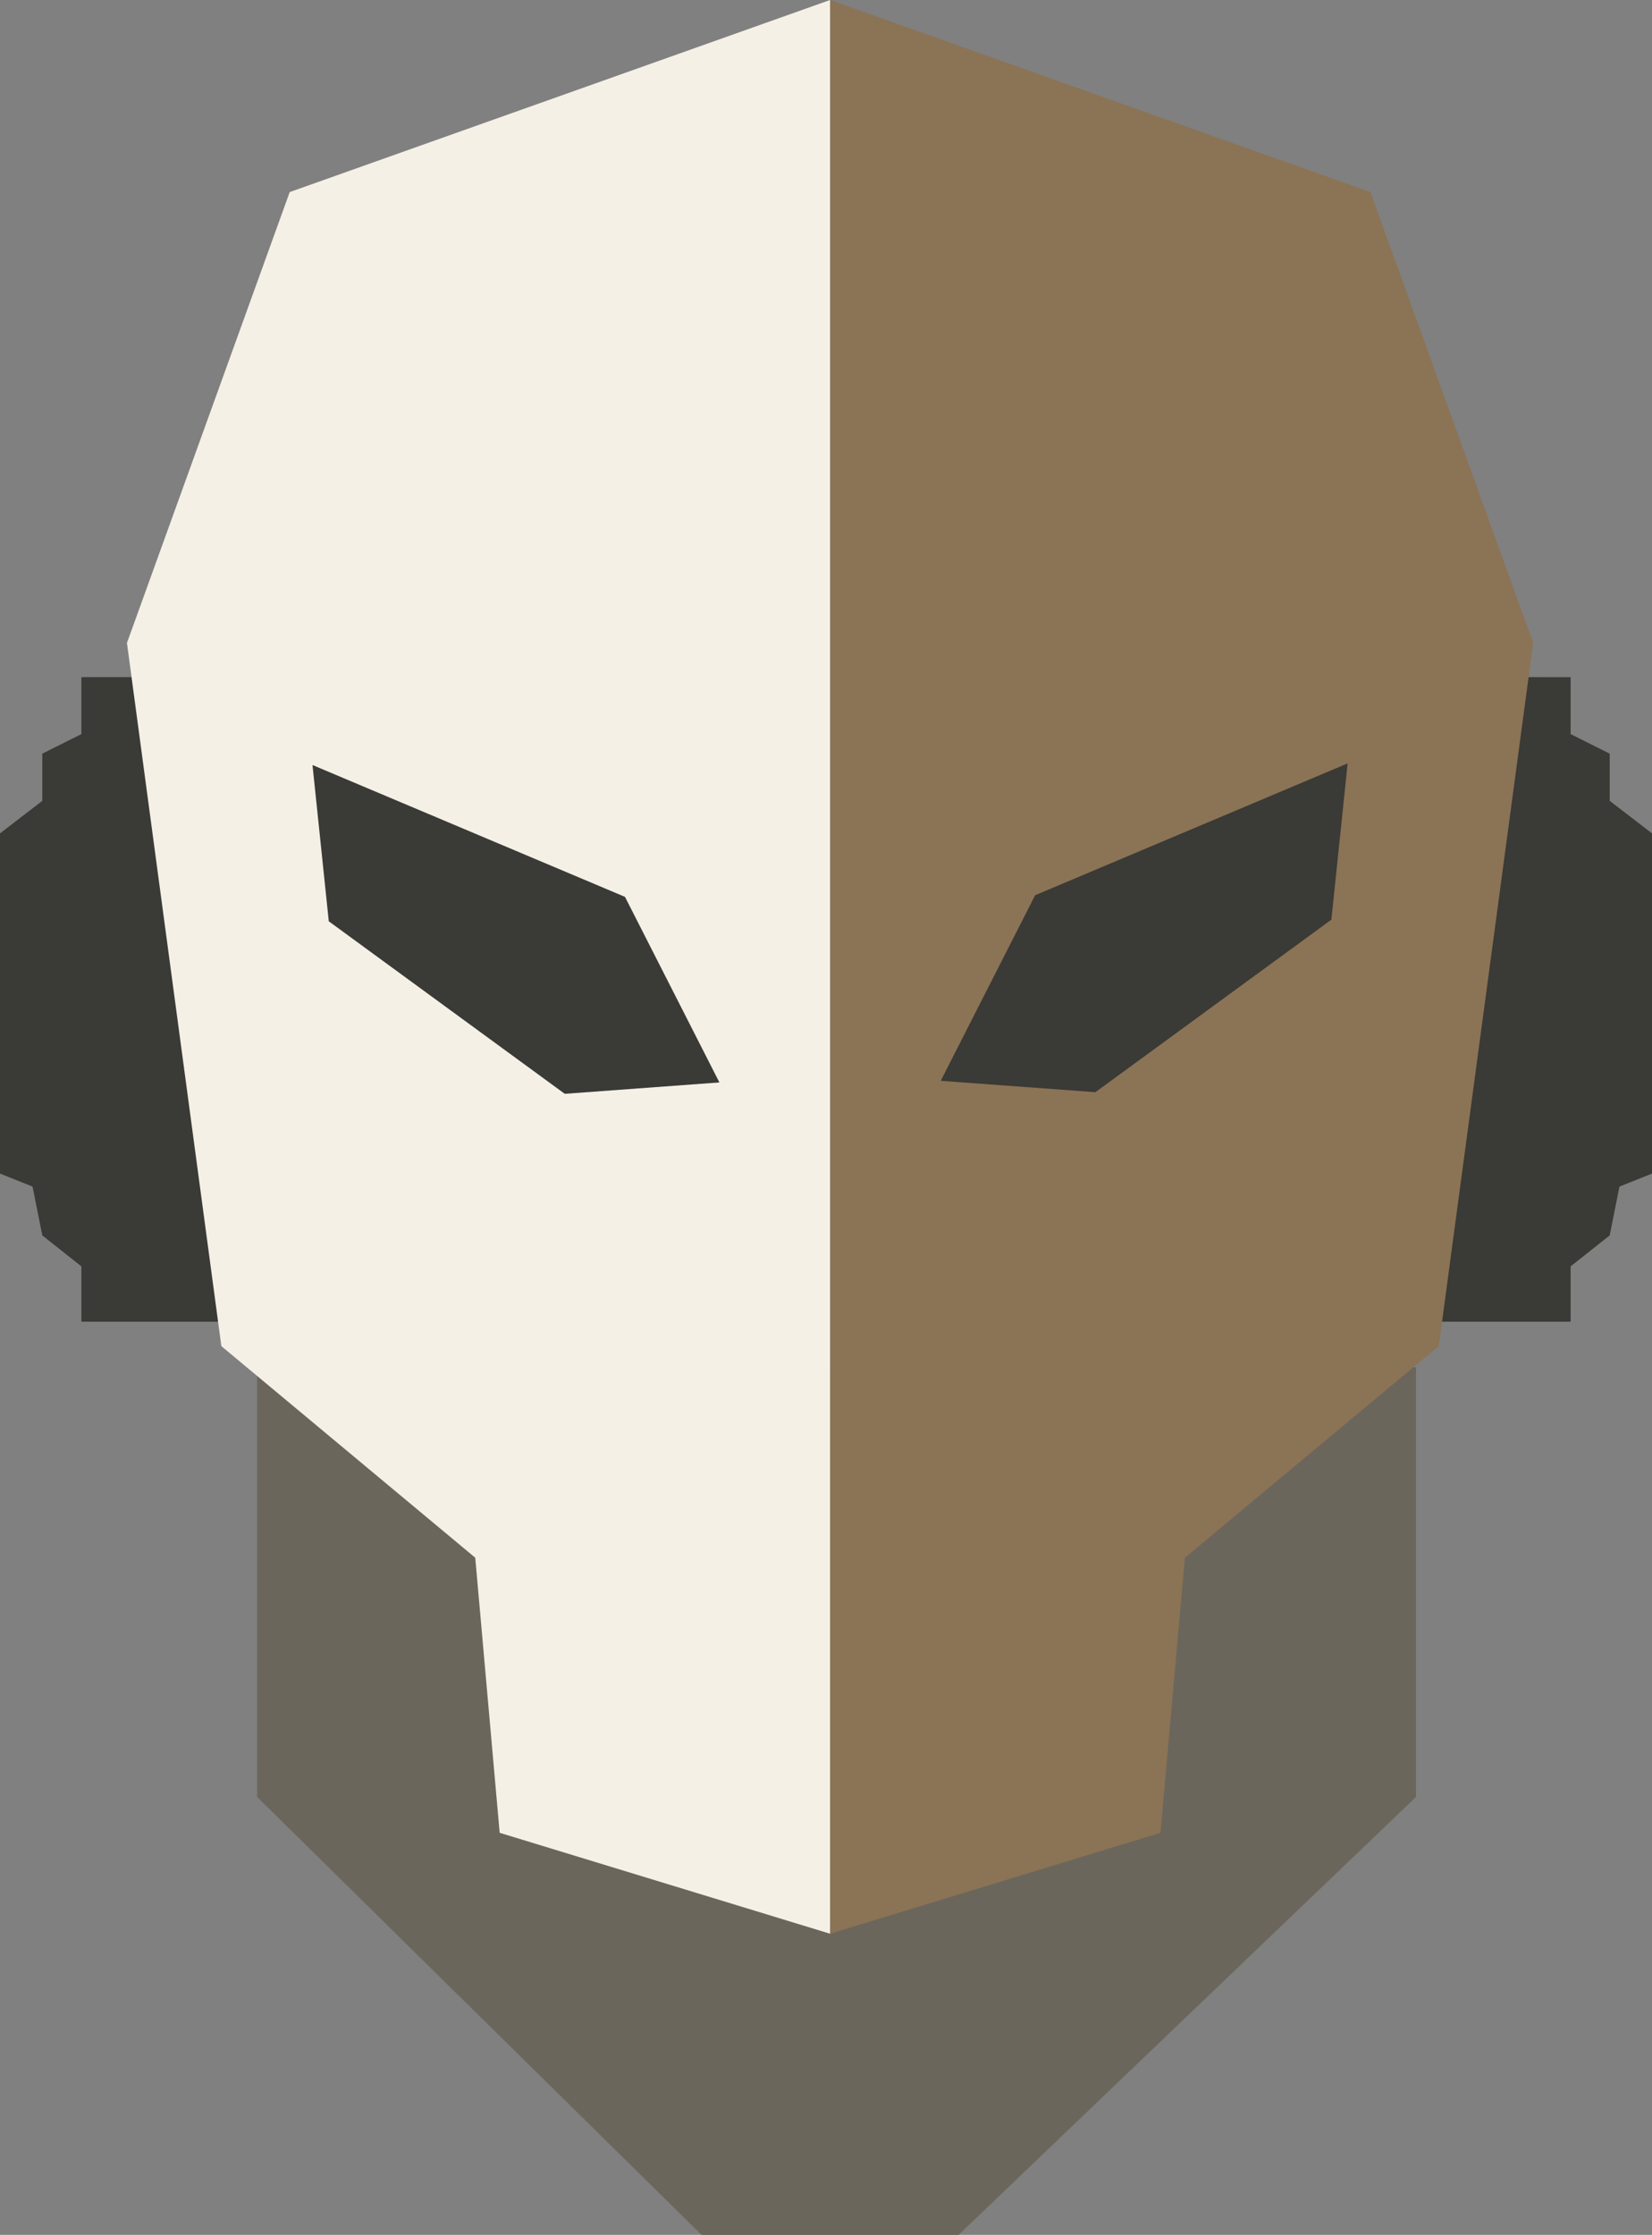 <svg viewBox="0 0 507.5 686.5" xmlns="http://www.w3.org/2000/svg" xmlns:xlink="http://www.w3.org/1999/xlink" width="507.5" height="686.5" fill="none" customFrame="#000000">
	<rect x="0" y="0" width="507.5" height="686.5" fill="#808080" stroke="none"/>
	<g id="Сочетание 1">
		<path id="Прямоугольник 13" d="M79 420L435 420L435 552.001L294.5 686.501L215.5 686.5L79 552L79 420Z" fill="rgb(107,102,91)" fill-rule="evenodd" />
		<path id="Прямоугольник 14" d="M461.5 208L482.5 208.001L482.5 225.5L494.5 231.501L494.5 246L507.5 256.001L507.5 360.5L497.5 364.501L494.5 379.5L482.5 389.001L482.5 406.001L432 406.001L421 297.001L461.5 208Z" fill="rgb(58,58,54)" fill-rule="evenodd" />
		<path id="Прямоугольник 15" d="M40.5 0L61.5 3.43323e-05L61.5 17.5L73.5 23.5L73.5 38L86.5 48L86.5 152.5L76.5 156.5L73.5 171.5L61.5 181L61.5 198L11 198L0 89L40.5 0Z" fill="rgb(58,58,54)" fill-rule="evenodd" transform="matrix(-1,0,0,1,86.5,208)" />
		<path id="Прямоугольник 11" d="M255 0L421 59.001L471 197.501L442 413.501L364 478.5L356.5 563L305.75 578.5L255 594L255 100L255 0Z" fill="rgb(139,115,85)" fill-rule="evenodd" />
		<path id="Прямоугольник 12" d="M0 0L166 59.001L216 197.501L187 413.501L109 478.5L101.5 563L50.75 578.5L3.8147e-06 594L0 100L0 0Z" fill="rgb(245,240,230)" fill-rule="evenodd" transform="matrix(-1,0,0,1,255,0)" />
		<path id="Прямоугольник 16" d="M318 275L414 234.5L409 282.5L336.5 335.5L289 332L318 275Z" fill="rgb(58,58,54)" fill-rule="evenodd" />
		<path id="Прямоугольник 17" d="M29 40.5L125 0L120 48L47.5 101L0 97.5L29 40.5Z" fill="rgb(58,58,54)" fill-rule="evenodd" transform="matrix(-1,0,0,1,221,235)" />
	</g>
</svg>
